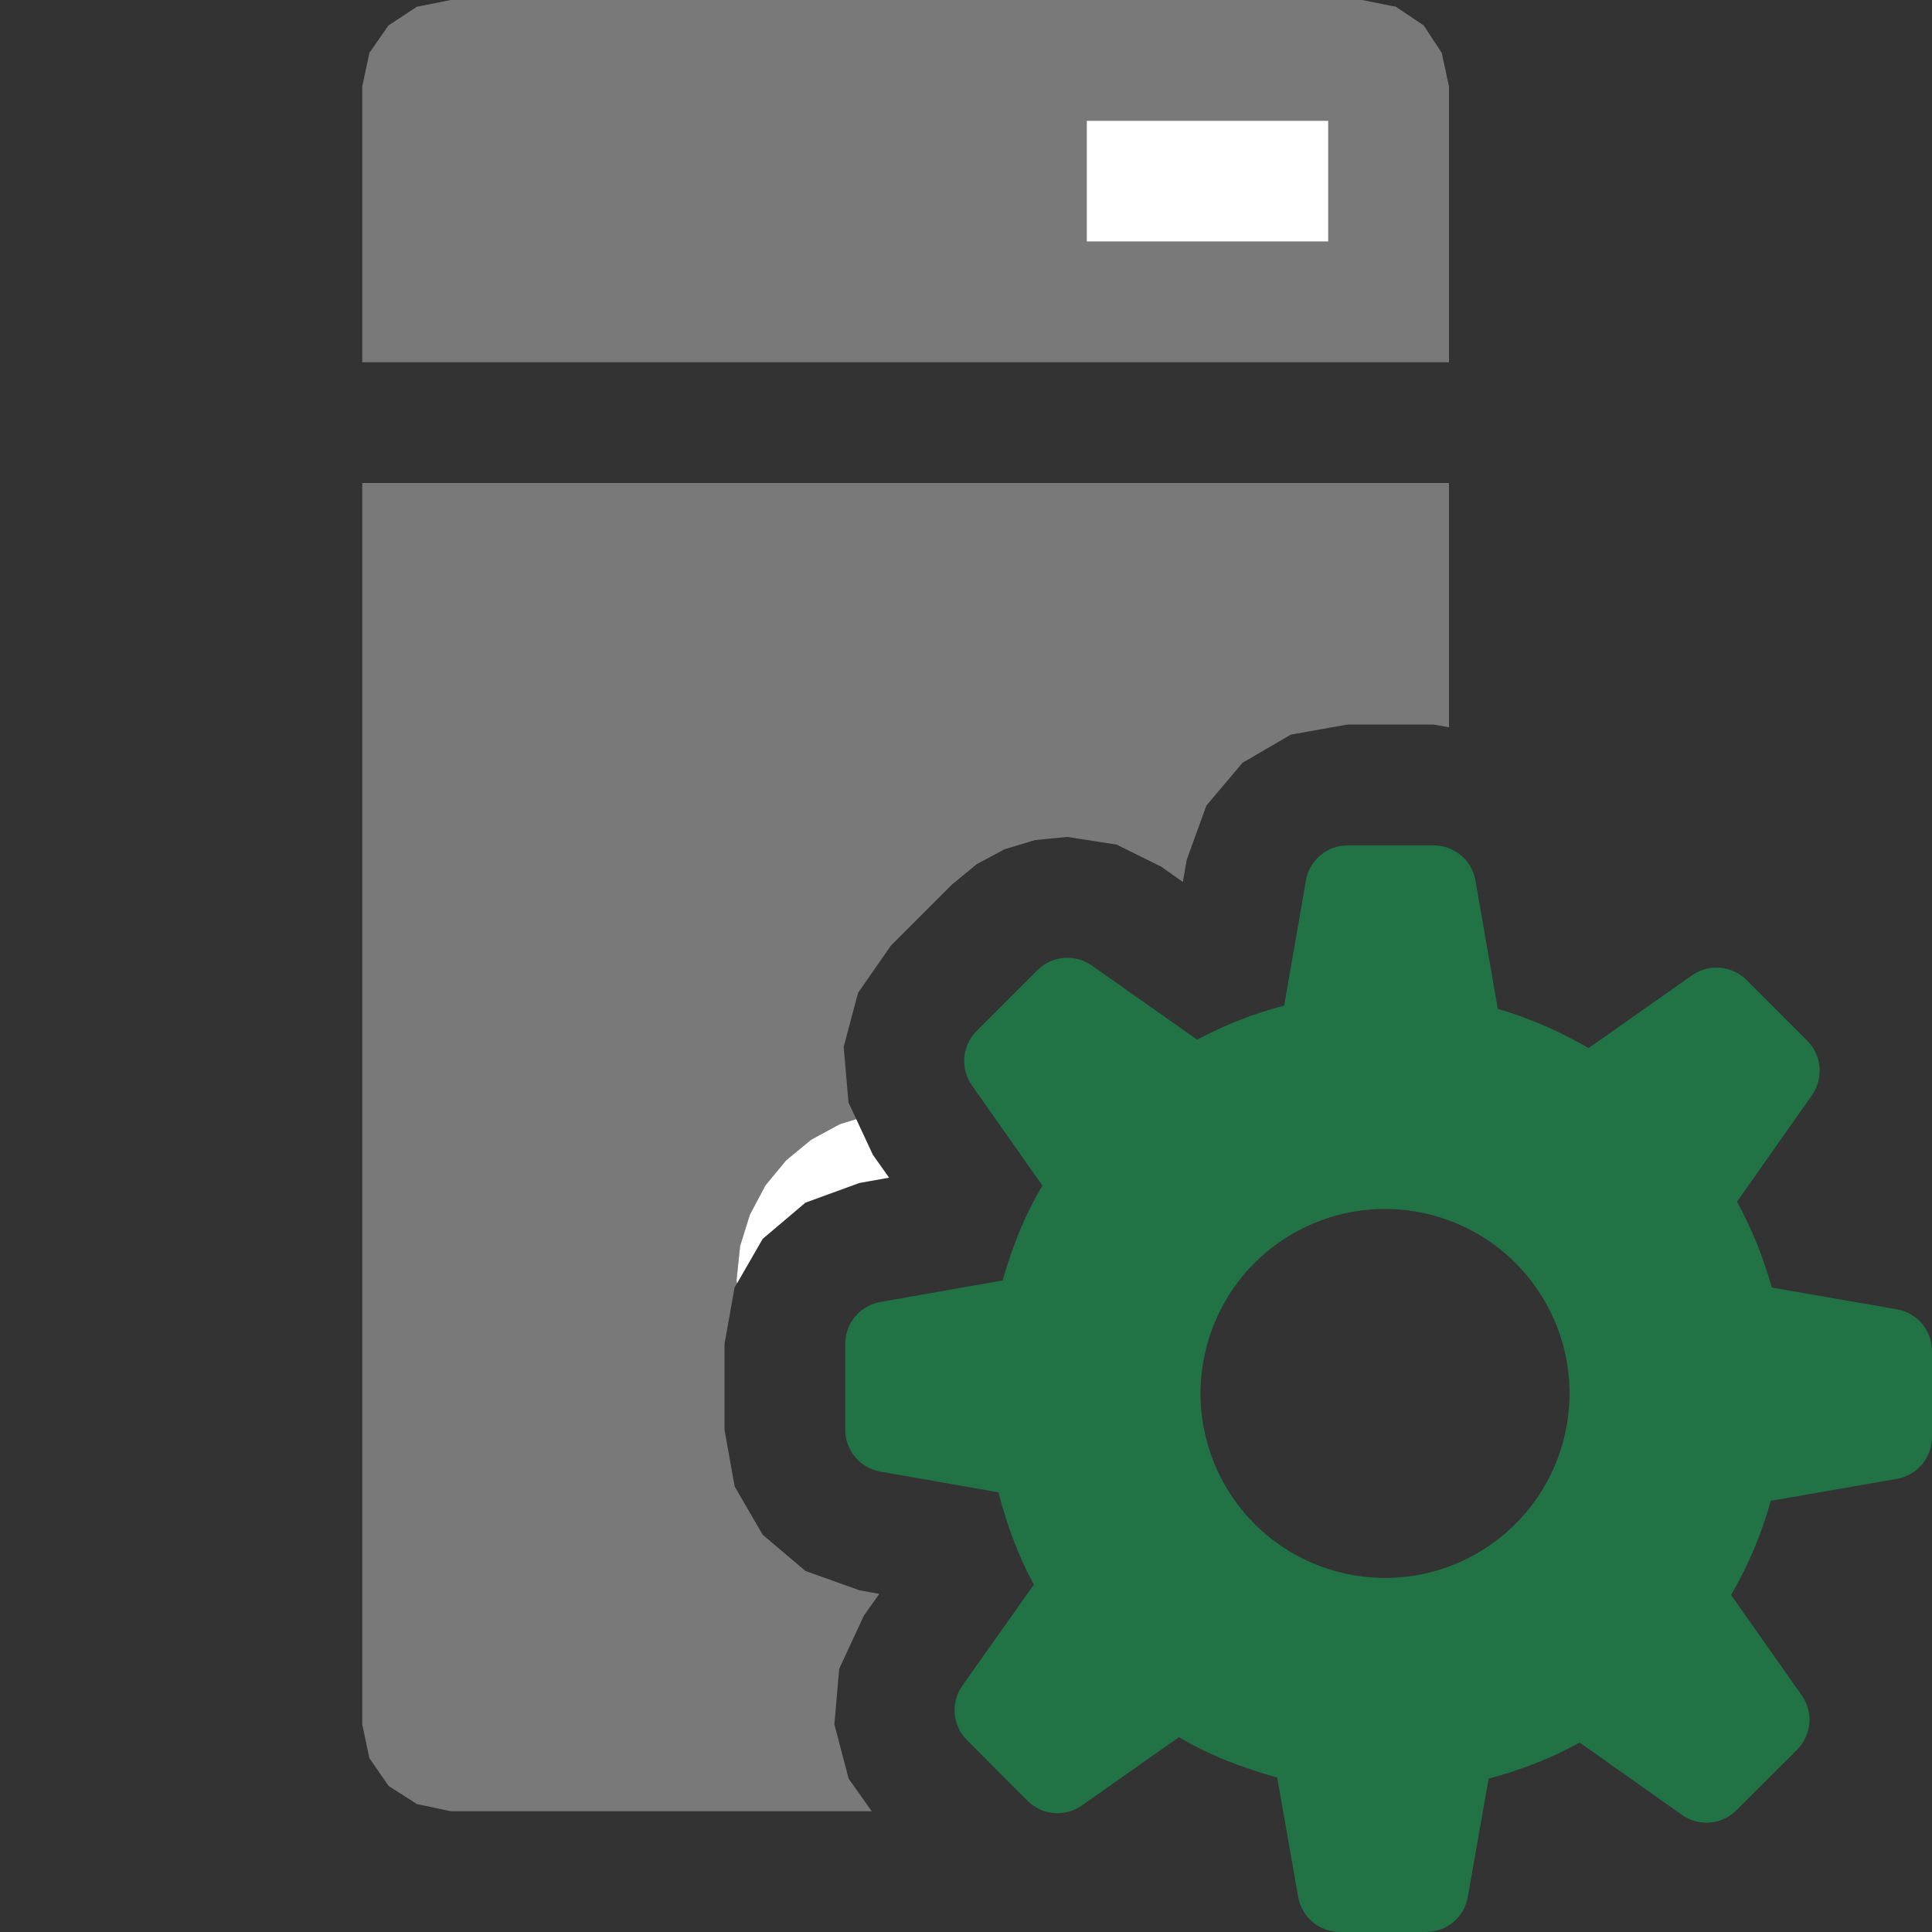 <svg version="1.1" id="Layer_1" xmlns="http://www.w3.org/2000/svg" xmlns:xlink="http://www.w3.org/1999/xlink" x="0px" y="0px" width="16px" height="16px" viewBox="0 0 16 16" enable-background="new 0 0 16 16" xml:space="preserve">
  <rect x="0" y="0" width="16" height="16" fill="#333333" stroke="none"/>
  <g id="main">
    <g id="icon">
      <path d="M3.452,0.056L3.218,0.21L3.059,0.438L3,0.717L3,3L12,3L12,0.717L11.94,0.438L11.79,0.21L11.56,0.056L11.28,0L3.733,0zM11,1L11,2L9,2L9,1zM3,14.28L3.059,14.56L3.218,14.79L3.452,14.94L3.733,15L7.219,15L7.028,14.73L6.91,14.28L6.95,13.82L7.154,13.38L7.282,13.2L7.117,13.17L6.67,13.01L6.316,12.71L6.084,12.31L6,11.84L6,11.13L6.084,10.66L6.103,10.63L6.1,10.6L6.129,10.32L6.21,10.06L6.339,9.817L6.51,9.61L6.717,9.439L6.955,9.31L7.091,9.268L7.027,9.131L6.987,8.67L7.106,8.222L7.379,7.83L7.882,7.327L8.088,7.157L8.32,7.033L8.572,6.957L8.838,6.931L9.246,6.994L9.616,7.177L9.796,7.304L9.828,7.12L9.991,6.671L10.29,6.317L10.69,6.084L11.16,6L11.87,6L12,6.023L12,4L3,4zz" fill="#797979"/>
      <path d="M9,2L11,2L11,1L9,1zM6.955,9.31L6.717,9.439L6.51,9.61L6.339,9.817L6.21,10.06L6.129,10.32L6.1,10.6L6.103,10.63L6.316,10.26L6.67,9.96L7.117,9.797L7.363,9.753L7.229,9.564L7.091,9.268zz" fill-rule="evenodd" fill="#FFFFFF"/>
    </g>
    <g id="overlay">
      <path d="M16,11.901v-0.712c0,-0.171,-0.123,-0.317,-0.291,-0.346l-1.036,-0.18c-0.067,-0.243,-0.163,-0.481,-0.288,-0.711l0.621,-0.882c0.098,-0.14,0.082,-0.33,-0.039,-0.451l-0.503,-0.503c-0.121,-0.121,-0.311,-0.137,-0.451,-0.039l-0.857,0.603c-0.237,-0.139,-0.49,-0.248,-0.752,-0.325l-0.185,-1.063c-0.029,-0.168,-0.175,-0.291,-0.346,-0.291h-0.712c-0.171,0,-0.317,0.123,-0.346,0.291l-0.18,1.036c-0.246,0.064,-0.487,0.158,-0.721,0.282l-0.872,-0.614c-0.14,-0.098,-0.33,-0.082,-0.451,0.039l-0.503,0.503c-0.121,0.121,-0.137,0.311,-0.039,0.451l0.584,0.83c-0.149,0.246,-0.25,0.511,-0.33,0.785l-1.01,0.178C7.123,10.811,7,10.957,7,11.128v0.713c0,0.171,0.123,0.317,0.291,0.346l0.978,0.172c0.067,0.261,0.159,0.517,0.293,0.764l-0.592,0.837c-0.099,0.14,-0.083,0.33,0.038,0.451l0.501,0.502c0.121,0.121,0.311,0.138,0.451,0.039l0.804,-0.566c0.255,0.153,0.529,0.255,0.813,0.335l0.174,0.988c0.029,0.168,0.176,0.291,0.346,0.291h0.713c0.171,0,0.317,-0.123,0.346,-0.291l0.172,-0.979c0.258,-0.069,0.511,-0.164,0.754,-0.299l0.847,0.599c0.14,0.099,0.33,0.083,0.451,-0.038l0.502,-0.501c0.121,-0.121,0.138,-0.311,0.039,-0.451l-0.585,-0.831c0.143,-0.246,0.254,-0.508,0.329,-0.78l1.041,-0.181C15.877,12.218,16,12.072,16,11.901zM12.234,12.863c-0.731,0.422,-1.665,0.172,-2.087,-0.559c-0.422,-0.731,-0.172,-1.665,0.559,-2.087c0.731,-0.422,1.665,-0.172,2.087,0.559C13.216,11.506,12.965,12.441,12.234,12.863z" fill-rule="evenodd" fill="#217346"/>
    </g>
  </g>
</svg>
